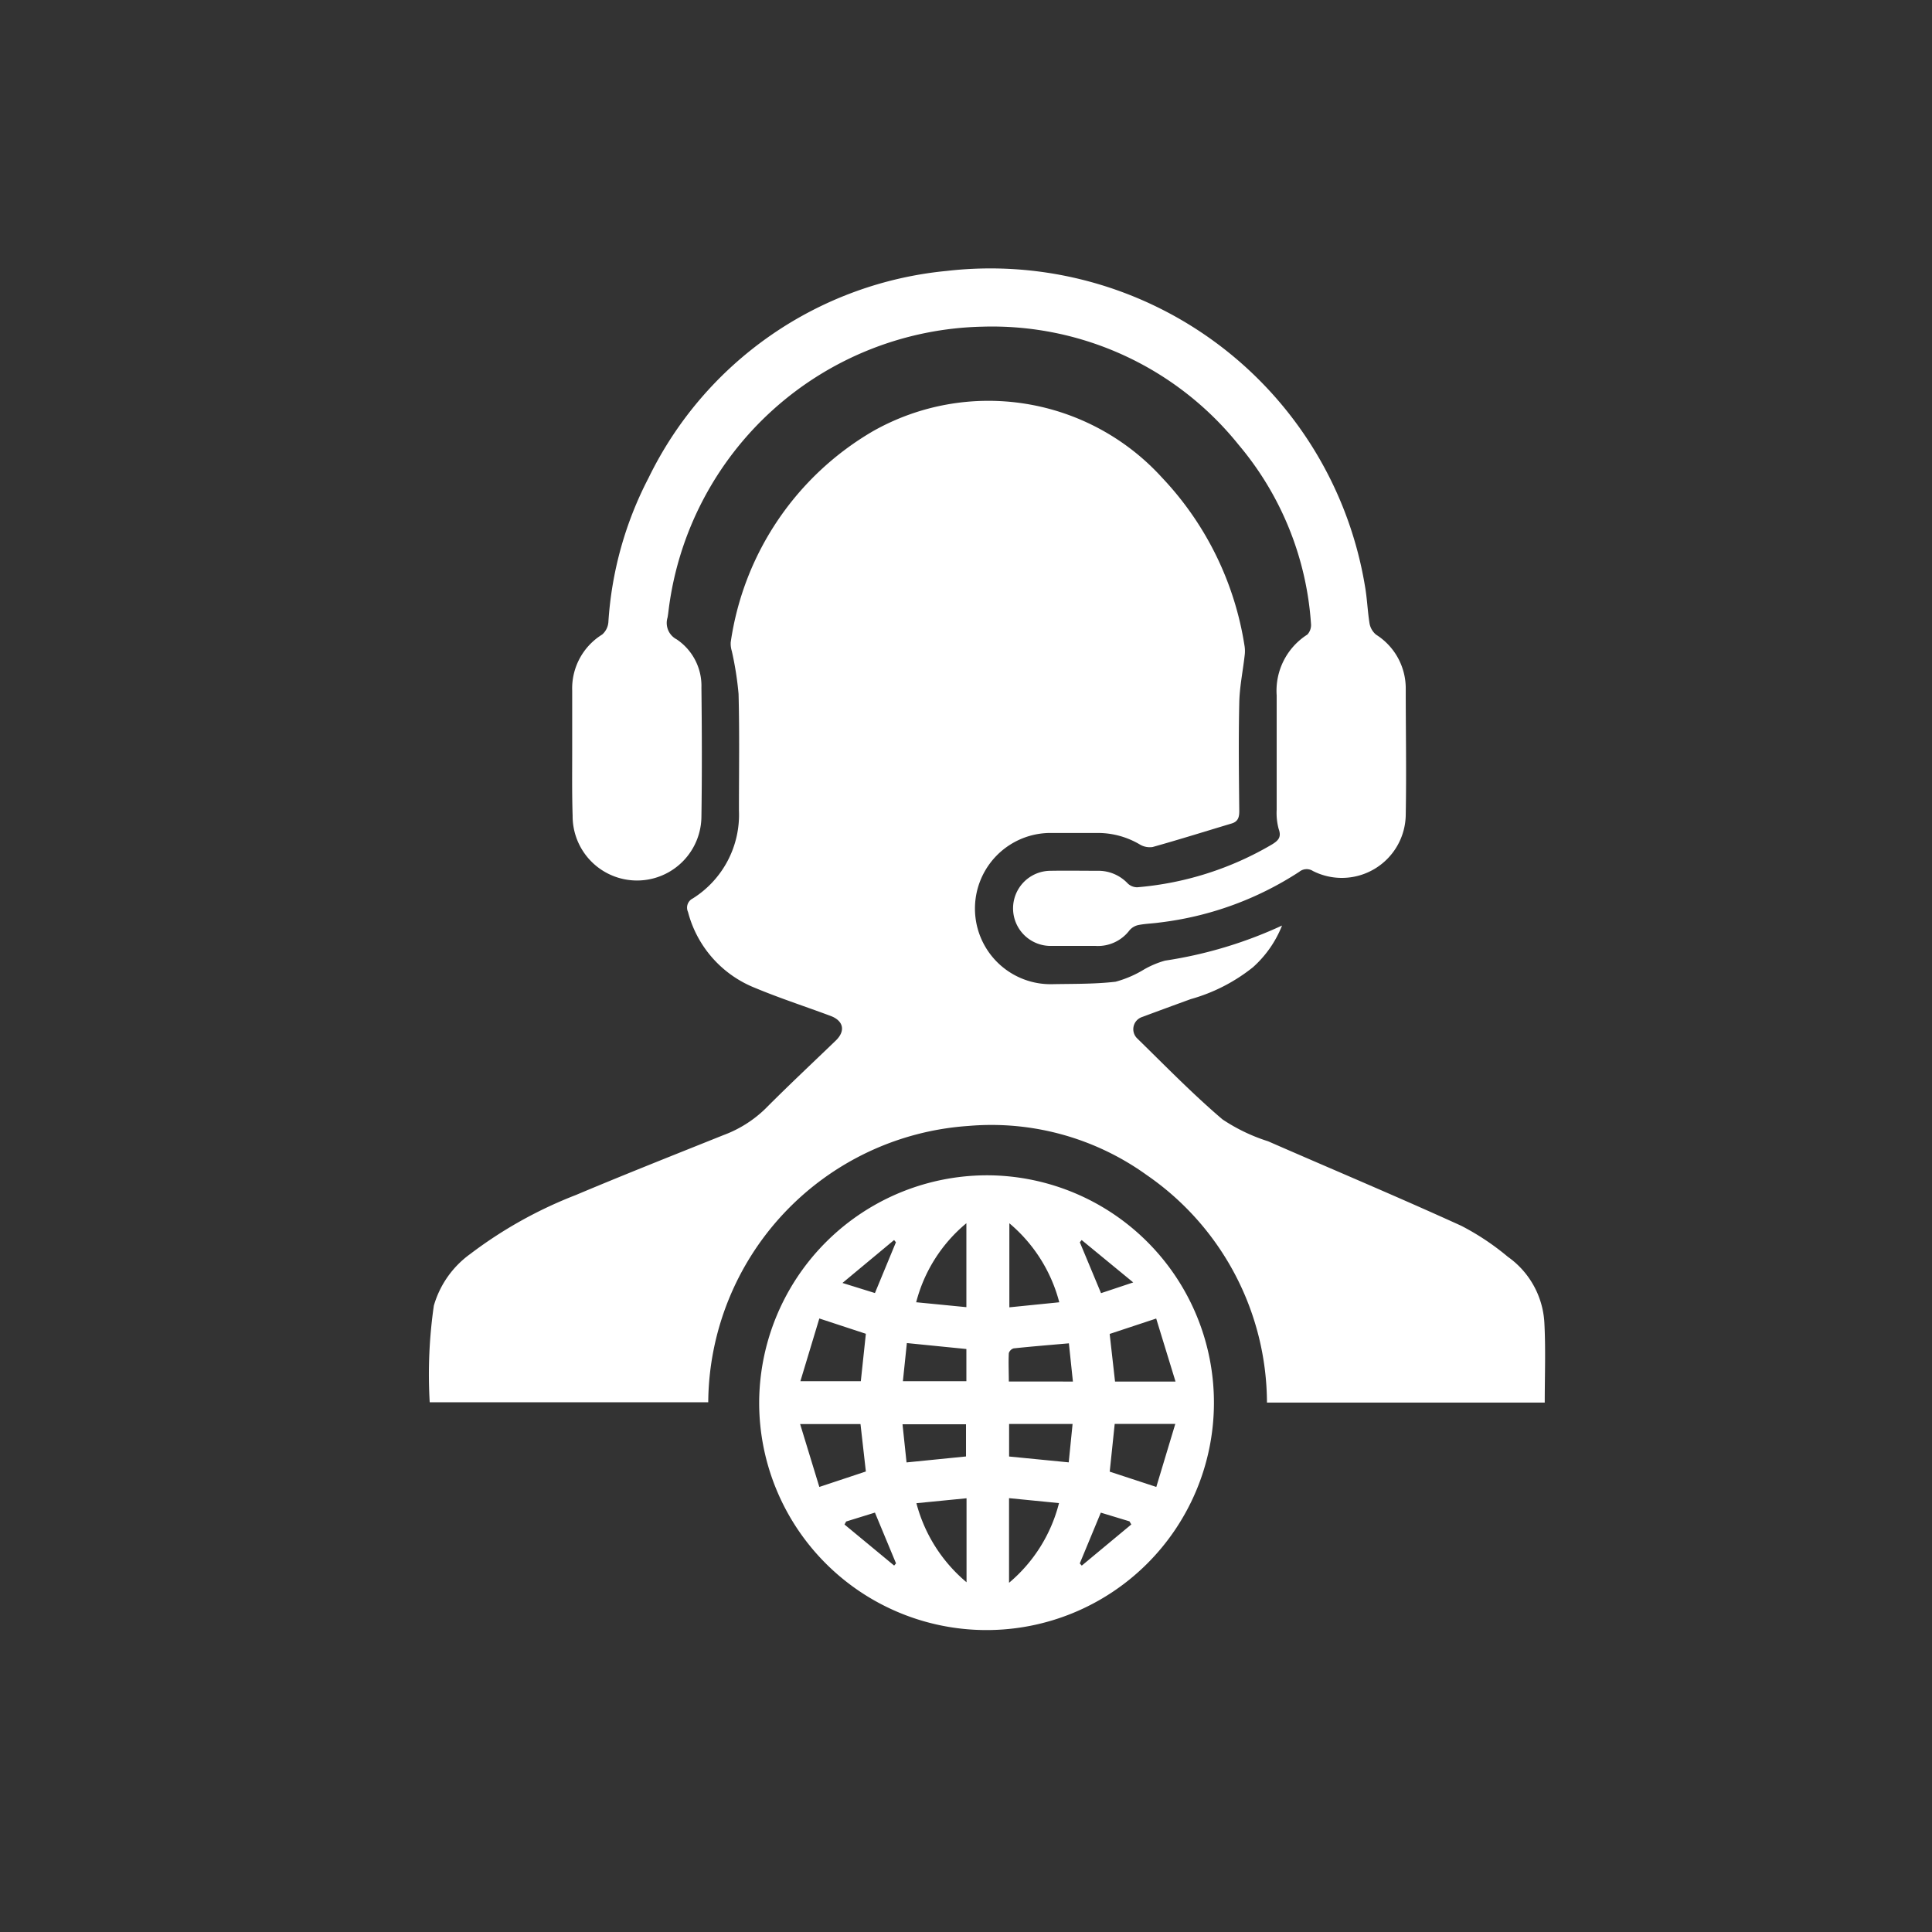 <svg xmlns="http://www.w3.org/2000/svg" xmlns:xlink="http://www.w3.org/1999/xlink" width="36" height="36" viewBox="0 0 36 36">
  <rect x="0" y="0" width="36" height="36" fill="#333333" stroke="none"/>
  <defs>
    <clipPath id="clip-path">
      <rect id="Rectangle_1780" data-name="Rectangle 1780" width="36" height="36" transform="translate(4789 1051)" fill="#fff"/>
    </clipPath>
  </defs>
  <g id="Mask_Group_22" data-name="Mask Group 22" transform="translate(-4789 -1051)" clip-path="url(#clip-path)">
    <g id="Group_1423" data-name="Group 1423" transform="translate(-4440.979 706.459)">
      <g id="Group_246" data-name="Group 246" transform="translate(9237.979 349.541)">
        <path id="Path_188" data-name="Path 188" d="M9243.176,371.971h-5.19a8.958,8.958,0,0,1,.077-1.8,1.8,1.8,0,0,1,.677-.962,8.08,8.08,0,0,1,1.97-1.1c.911-.384,1.83-.747,2.747-1.115a2.228,2.228,0,0,0,.782-.491c.429-.432.874-.848,1.313-1.271.185-.178.147-.368-.094-.459-.468-.175-.945-.329-1.407-.522a2.088,2.088,0,0,1-1.252-1.416.191.191,0,0,1,.088-.251,1.841,1.841,0,0,0,.861-1.641c0-.723.012-1.447-.007-2.17a5.972,5.972,0,0,0-.126-.8.467.467,0,0,1-.02-.165,5.451,5.451,0,0,1,2.655-3.934,4.372,4.372,0,0,1,5.382.868,5.862,5.862,0,0,1,1.539,3.147.616.616,0,0,1,0,.169c-.033.294-.095.588-.1.882-.015.672-.007,1.345,0,2.018,0,.117-.026.194-.144.229-.49.147-.978.3-1.471.438a.362.362,0,0,1-.244-.051,1.538,1.538,0,0,0-.78-.211c-.3,0-.6,0-.894,0a1.409,1.409,0,1,0,.034,2.818c.4-.008.8,0,1.194-.046a2.034,2.034,0,0,0,.533-.23,1.7,1.7,0,0,1,.389-.163,8.008,8.008,0,0,0,2.18-.654,2.054,2.054,0,0,1-.543.778,3.258,3.258,0,0,1-1.158.593c-.3.109-.605.221-.908.334a.239.239,0,0,0-.088.4c.521.509,1.032,1.035,1.587,1.507a3.34,3.34,0,0,0,.85.408c1.2.525,2.411,1.033,3.6,1.575a4.713,4.713,0,0,1,.868.578,1.611,1.611,0,0,1,.68,1.227c.026.491.007.985.007,1.489h-5.176a5.17,5.17,0,0,0-2.235-4.236,4.954,4.954,0,0,0-3.325-.919A5.2,5.2,0,0,0,9243.176,371.971Z" transform="translate(-9237.979 -350.842)" fill="#fff"/>
        <path id="Path_189" data-name="Path 189" d="M9242.049,358.531c0-.375,0-.749,0-1.123a1.18,1.18,0,0,1,.558-1.043.341.341,0,0,0,.116-.228,6.741,6.741,0,0,1,.75-2.693,6.91,6.91,0,0,1,5.558-3.855,7.076,7.076,0,0,1,7.788,5.861c.043.237.05.479.089.717a.355.355,0,0,0,.12.2,1.183,1.183,0,0,1,.553,1.01c0,.78.014,1.561,0,2.341a1.191,1.191,0,0,1-1.729,1.053.216.216,0,0,0-.254.014,6.078,6.078,0,0,1-2.605.946c-.132.019-.266.021-.395.047a.3.3,0,0,0-.166.1.738.738,0,0,1-.63.289c-.279,0-.559,0-.838,0a.7.7,0,1,1,0-1.4c.291-.005.584,0,.875,0a.752.752,0,0,1,.562.236.254.254,0,0,0,.177.071,5.911,5.911,0,0,0,2.514-.8c.117-.072.176-.137.121-.287a1.138,1.138,0,0,1-.037-.357c0-.71,0-1.421,0-2.132a1.239,1.239,0,0,1,.572-1.133.263.263,0,0,0,.067-.207,5.771,5.771,0,0,0-1.349-3.33,5.892,5.892,0,0,0-4.771-2.2,6.026,6.026,0,0,0-5.848,5.268c-.006.05-.012.1-.021.151a.344.344,0,0,0,.169.407,1.043,1.043,0,0,1,.462.9c.009.8.012,1.6,0,2.4a1.2,1.2,0,0,1-2.4-.012C9242.044,359.33,9242.049,358.93,9242.049,358.531Z" transform="translate(-9239.387 -349.541)" fill="#fff"/>
        <path id="Path_190" data-name="Path 190" d="M9251.643,375.382a4.237,4.237,0,1,1-4.268,4.232A4.25,4.25,0,0,1,9251.643,375.382Zm-3.5,3.837h1.126l.094-.884-.867-.285Zm6.99.006-.36-1.174-.867.287.1.887Zm-.358,1.964.354-1.175H9254l-.093.89Zm-6.279,0,.867-.288-.1-.884h-1.125Zm1.811-3.441.929.091v-1.564A2.832,2.832,0,0,0,9250.3,377.75Zm2.66,0a2.866,2.866,0,0,0-.93-1.472v1.566Zm-2.662,3.744a2.87,2.87,0,0,0,.934,1.473V381.4Zm1.726,1.483a2.853,2.853,0,0,0,.931-1.485l-.931-.092Zm-1.978-3.756h1.183v-.6l-1.109-.111Zm3.168.006-.075-.712c-.365.032-.7.059-1.029.094a.135.135,0,0,0-.09.089c-.009.174,0,.349,0,.528Zm-3.1,1.507,1.108-.111v-.6h-1.183Zm1.911-.717v.607l1.111.109.072-.716Zm-2.5,1.652-.536.166-.031.056.925.765.035-.041Zm3.817.947.037.041.923-.767-.034-.058-.534-.162Zm-3.817-5.038.391-.946-.034-.042-.962.8Zm3.852-.988-.034.042.395.948.6-.2Z" transform="translate(-9241.229 -358.482)" fill="#fff"/>
      </g>
    </g>
  </g>
</svg>
